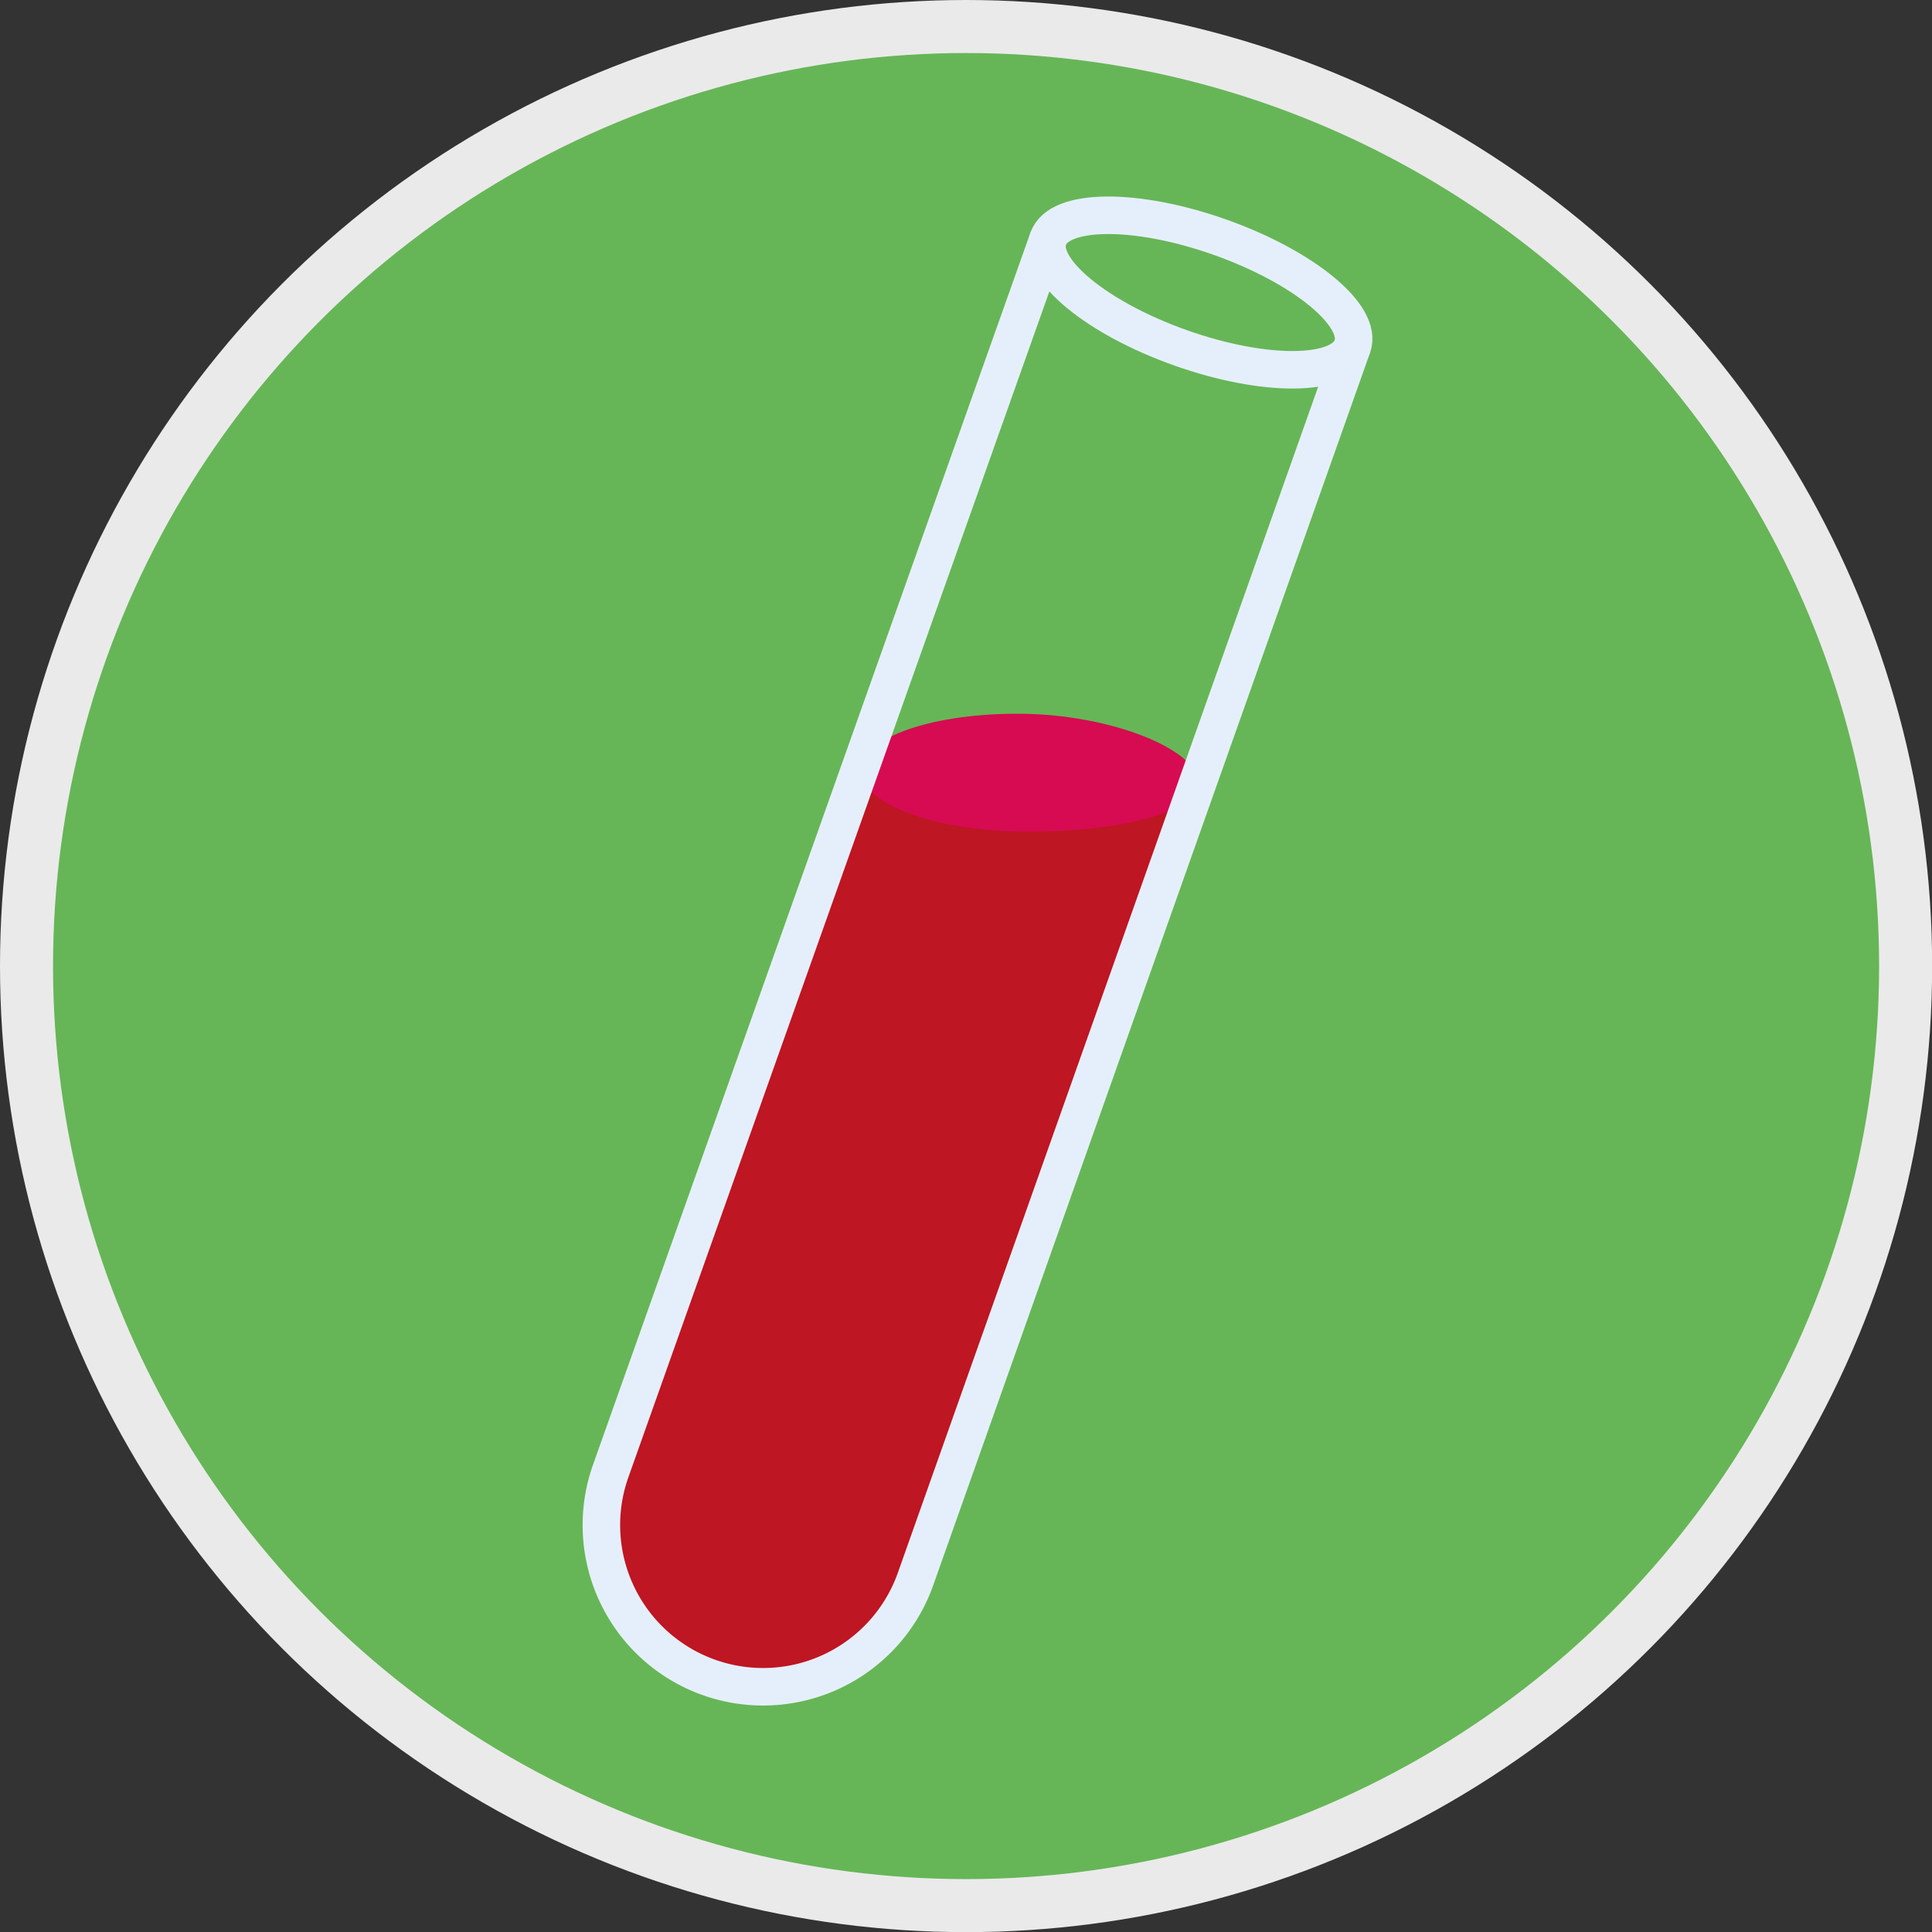 <svg xmlns="http://www.w3.org/2000/svg" viewBox="0 0 145.73 145.73"><rect x="0" y="0" width="145.73" height="145.73" fill="#333333" stroke="none"/><defs><style>.cls-1{fill:#a7b0ba;}.cls-2,.cls-7{fill:none;stroke-linecap:round;stroke-linejoin:round;}.cls-2{stroke:#dadde0;stroke-width:0.71px;}.cls-3{fill:#dadde0;}.cls-4{fill:#66b657;stroke:#eaeaea;stroke-miterlimit:10;stroke-width:4px;}.cls-5{fill:#be1622;}.cls-6{fill:#d60b52;}.cls-7{stroke:#e5effb;stroke-width:2.83px;}</style></defs><title>G12_11_03</title><g id="Mobile"><path class="cls-1" d="M84.09,87.59c0,.32-.33.21-.38.26-.17.2-.61.2-1.26.13s-1.06.12-1.78,0a19.24,19.24,0,0,0-2.28-.39,23,23,0,0,1-3.15-.1l.25-1.79a16.69,16.69,0,0,0,2.73,0,12.81,12.81,0,0,1,2.62.73c.65.12,1.18-.13,1.66,0s1.07.3,1.25.62C83.8,87.23,84.09,87.34,84.09,87.59Z" transform="translate(-5.64 -3.9)"/><path class="cls-2" d="M75.18,87.61a2.84,2.84,0,0,1,0-1c.15-.85.3-.92.3-.92" transform="translate(-5.64 -3.9)"/><path class="cls-3" d="M75.9,86.26c.91.07,1.81,0,2.73-.06a3.92,3.92,0,0,1,1.36.32c.43.16.83.38,1.27.5a20.36,20.36,0,0,0-2.63-.62A11.38,11.38,0,0,1,75.9,86.26Z" transform="translate(-5.64 -3.9)"/><path class="cls-3" d="M82.84,87.49c-.34,0-.67.09-1,.12a4,4,0,0,1-1,0c-.69-.14-1.32-.36-2-.45a7.29,7.29,0,0,1,2,.25C81.46,87.55,82.15,87.37,82.84,87.49Z" transform="translate(-5.64 -3.9)"/><circle class="cls-4" cx="72.87" cy="72.87" r="70.87"/><path class="cls-5" d="M96,62.91,74.7,123a12.17,12.17,0,0,1-23-8.13L70.33,62.48" transform="translate(-5.64 -3.9)"/><path class="cls-6" d="M96,62.91c0,2.44-6.59,3.81-13.31,3.72S70.55,64.49,70.58,62s5.51-4.35,12.23-4.26S96,60.46,96,62.91Z" transform="translate(-5.64 -3.9)"/><path class="cls-7" d="M107.61,30.14,74.7,123a12.17,12.17,0,0,1-23-8.13L84.67,22" transform="translate(-5.64 -3.9)"/><ellipse class="cls-7" cx="96.18" cy="25.97" rx="4.43" ry="12.17" transform="translate(33.94 104.05) rotate(-70.49)"/></g></svg>